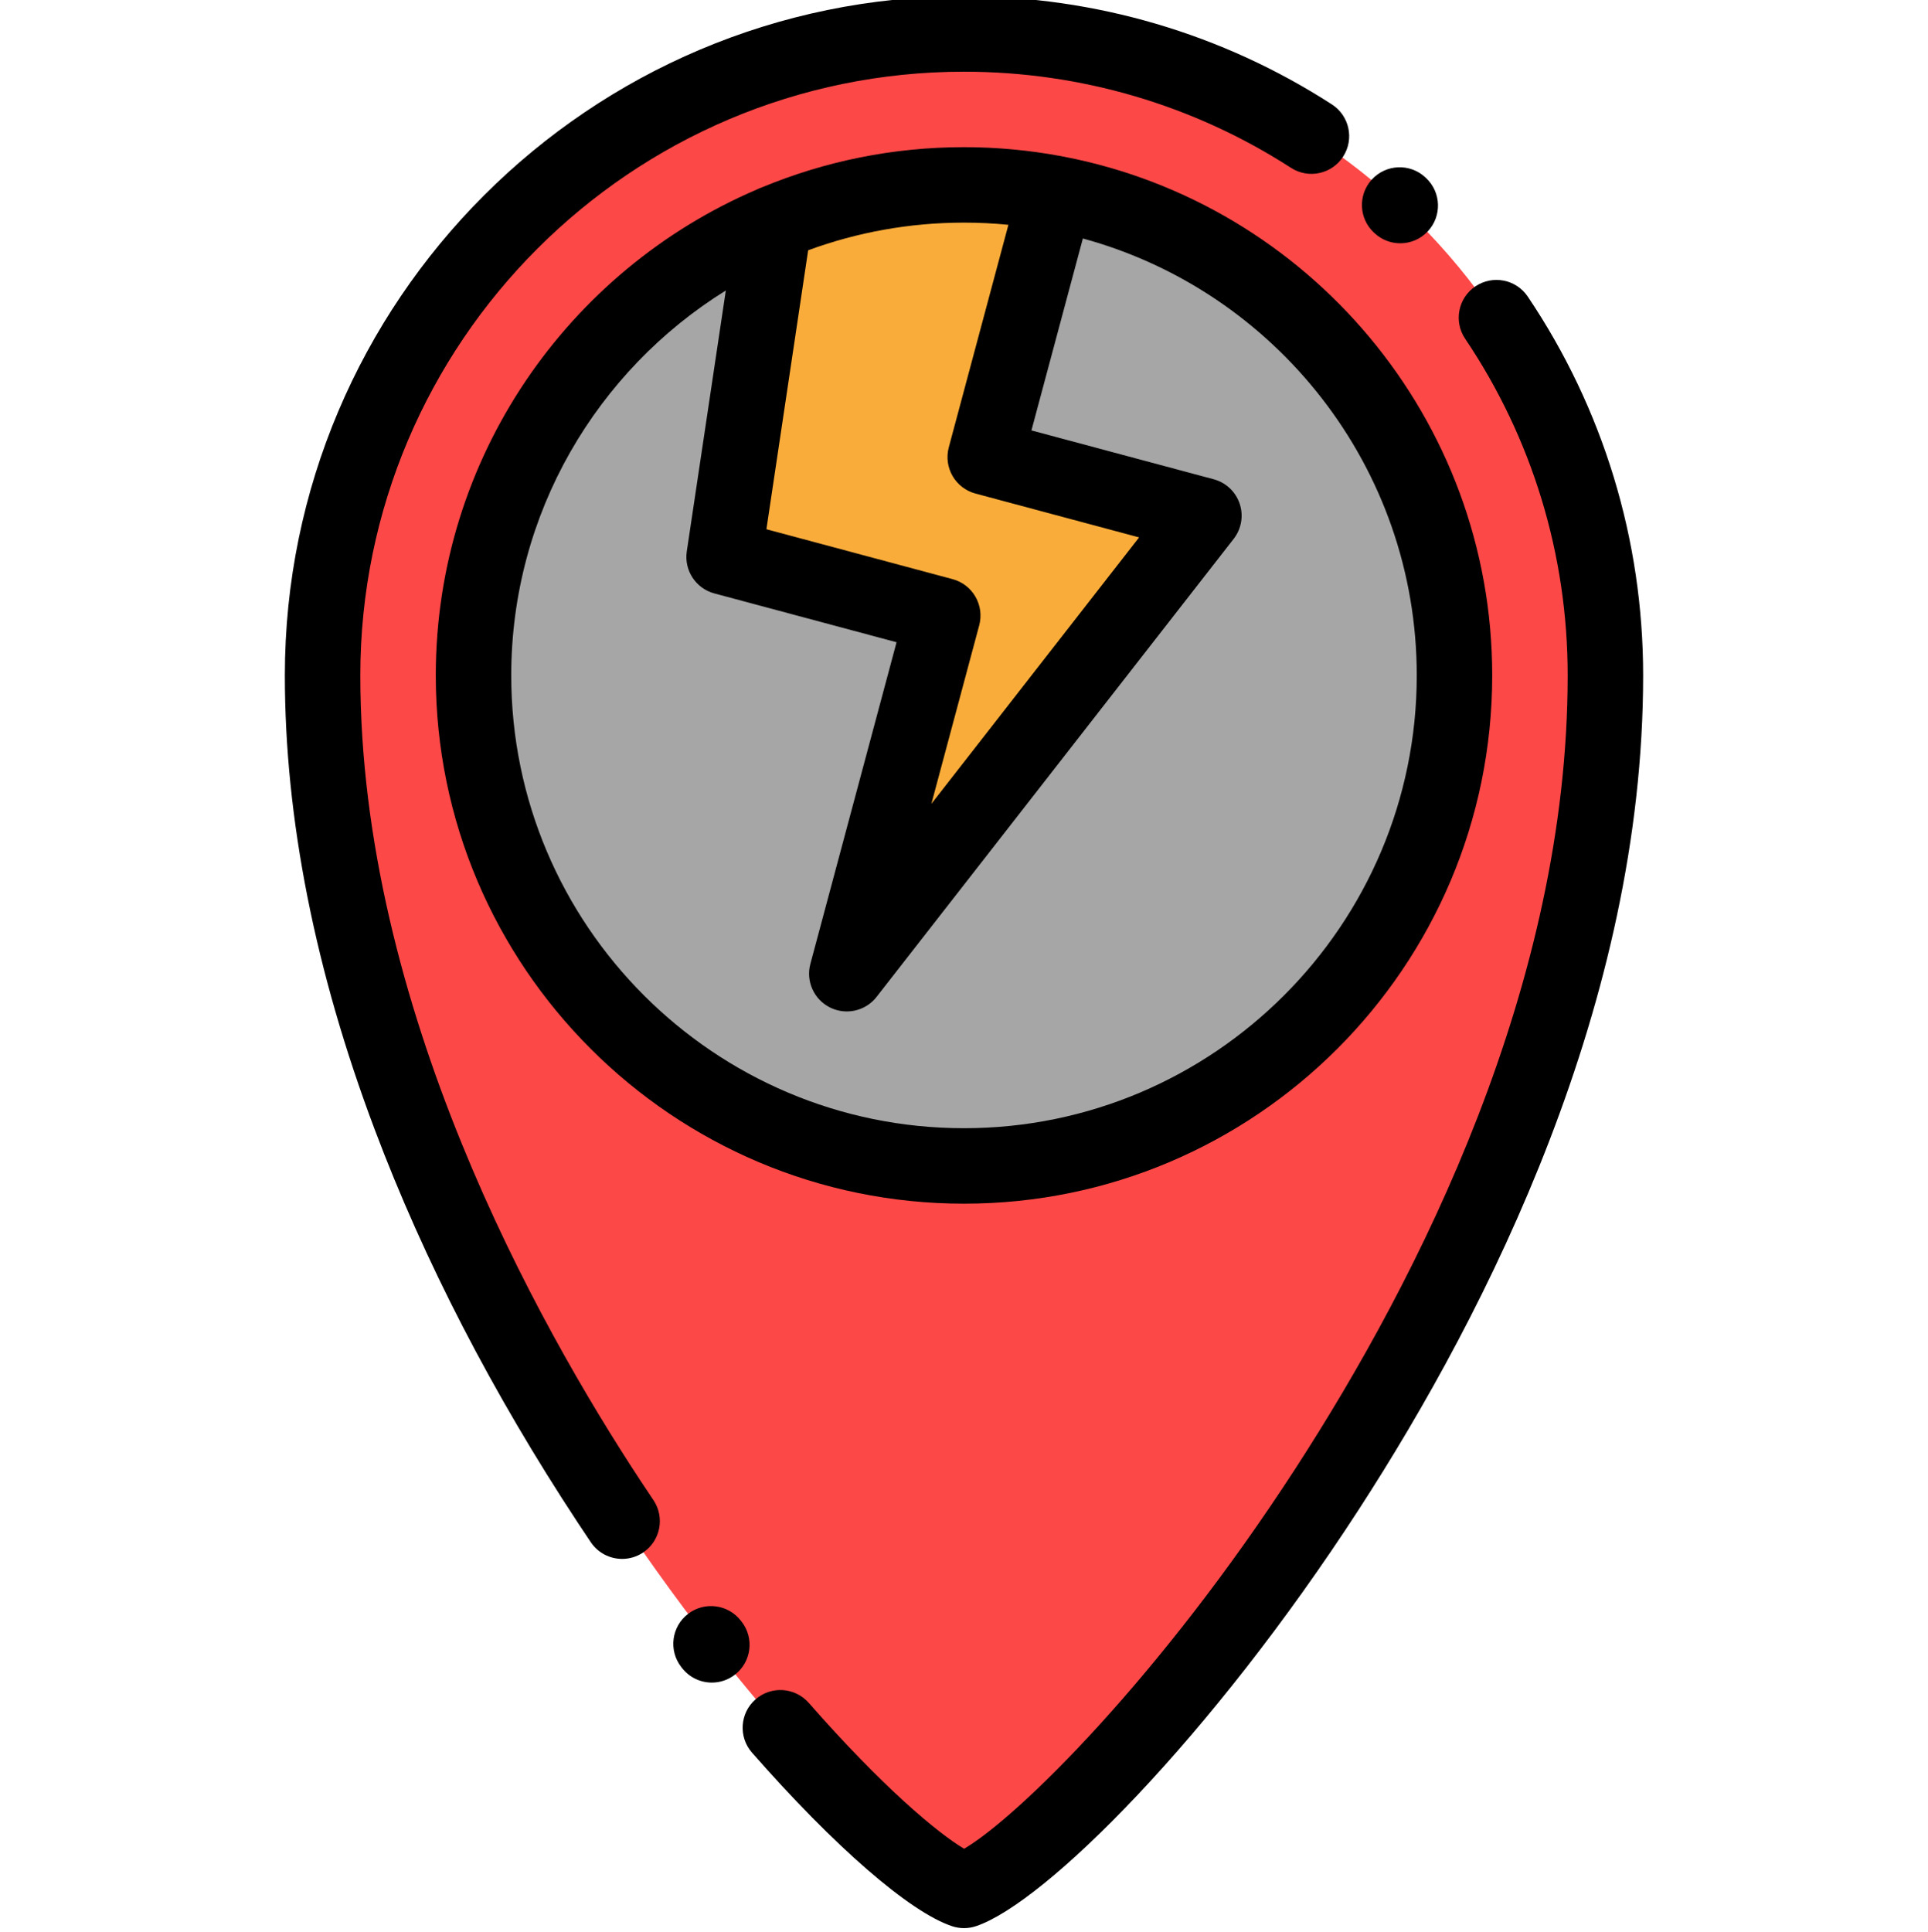 <svg viewBox="-75 1 511 511.999" xmlns="http://www.w3.org/2000/svg"><g fill-rule="evenodd"><path d="m310.5 180c0 71.797-58.203 130-130 130s-130-58.203-130-130 58.203-130 130-130 130 58.203 130 130zm-300 0c0 155.832 140.113 311.973 170 322 29.887-10.027 170-166.164 170-322 0-93.891-76.109-170-170-170-93.887 0-170 76.109-170 170zm0 0" fill="#fd4848"/><path d="m204.848 52.277c-7.887-1.496-16.027-2.277-24.348-2.277-17.848 0-34.855 3.598-50.336 10.105l-3.43 22.914-9.816 65.59 57.953 15.527-25.43 94.914 94.637-121.383-57.953-15.527 14.348-53.551zm0 0" fill="#faac3a"/><path d="m174.875 164.137-57.957-15.527 9.816-65.586 3.43-22.918c-46.801 19.672-79.664 65.945-79.664 119.895 0 71.797 58.203 130 130 130s130-58.203 130-130c0-63.477-45.492-116.324-105.652-127.723l-4.371 16.316-14.348 53.547 57.953 15.531-94.641 121.379zm0 0" fill="#a6a6a6"/></g><path d="m289.266 62.75c1.934 1.824 4.398 2.727 6.859 2.727 2.656 0 5.309-1.051 7.277-3.137 3.789-4.02 3.605-10.348-.414-14.137l-.227-.215c-4.059-3.75-10.387-3.5-14.133.555-3.75 4.055-3.5 10.383.555 14.133zm0 0"/><path d="m94.898 393.625c-27.785-42.188-74.398-126.035-74.398-213.625 0-88.227 71.773-160 160-160 30.883 0 60.852 8.812 86.664 25.48 4.641 2.996 10.828 1.664 13.824-2.977 2.996-4.641 1.664-10.832-2.977-13.828-29.055-18.758-62.773-28.676-97.512-28.676-99.25 0-180 80.746-180 180 0 37.887 8.004 78.359 23.797 120.297 13.121 34.852 31.254 69.953 53.895 104.328 1.125 1.707 2.262 3.41 3.402 5.105 1.93 2.867 5.086 4.414 8.305 4.414 1.918 0 3.863-.551 5.574-1.703 4.582-3.086 5.797-9.301 2.711-13.883-1.102-1.637-2.199-3.285-3.285-4.934zm0 0"/><path d="m329.922 79.602c-3.086-4.582-9.301-5.793-13.883-2.711-4.582 3.086-5.793 9.301-2.711 13.879 17.777 26.406 27.172 57.262 27.172 89.23 0 81.777-39.254 159.465-72.184 210.234-35.918 55.375-73.434 92.289-87.785 100.73-7.129-4.254-21.633-16.375-41.176-38.664-3.645-4.152-9.961-4.566-14.113-.926-4.152 3.641-4.566 9.961-.926 14.113 21.941 25.023 41.758 42.219 53 45.992 1.035.344 2.109.52 3.184.52s2.148-.176 3.18-.52c18.34-6.152 62.332-50.098 101.418-110.363 34.398-53.035 75.402-134.449 75.402-221.117 0-35.965-10.574-70.68-30.578-100.398zm0 0"/><path d="m121.578 430.797-.184-.234c-3.359-4.387-9.637-5.215-14.02-1.855-4.383 3.355-5.215 9.633-1.859 14.02l.246.316c1.969 2.543 4.926 3.879 7.914 3.879 2.137 0 4.293-.688 6.113-2.098 4.371-3.379 5.168-9.66 1.789-14.027zm0 0"/><path d="m207.125 42.551c-.293-.07-.59-.129-.883-.168-8.348-1.559-16.949-2.383-25.742-2.383-18.902 0-36.941 3.773-53.406 10.594-.535.176-1.055.391-1.551.652-49.957 21.402-85.043 71.055-85.043 128.754 0 77.195 62.805 140 140 140s140-62.805 140-140c0-68.094-48.871-124.98-113.375-137.449zm-14.855 18.027-15.801 58.977c-1.43 5.332 1.734 10.816 7.07 12.246l43.375 11.621-55.062 70.617 12.68-47.312c.688-2.562.328-5.293-1-7.59-1.324-2.297-3.508-3.973-6.07-4.656l-49.332-13.223 11.062-73.93c12.887-4.738 26.801-7.328 41.309-7.328 3.973 0 7.895.199 11.77.578zm-11.77 239.422c-66.168 0-120-53.832-120-120 0-43.023 22.762-80.824 56.875-102.012l-10.348 69.141c-.754 5.027 2.391 9.82 7.301 11.141l48.297 12.938-22.844 85.254c-1.23 4.594.945 9.422 5.199 11.539 1.426.711 2.949 1.051 4.453 1.051 3.004 0 5.945-1.352 7.895-3.852l94.641-121.383c2.062-2.645 2.66-6.145 1.594-9.324-1.066-3.18-3.652-5.613-6.895-6.48l-48.293-12.941 13.629-50.867c50.934 13.875 88.496 60.527 88.496 115.797 0 66.168-53.832 120-120 120zm0 0"/></svg>